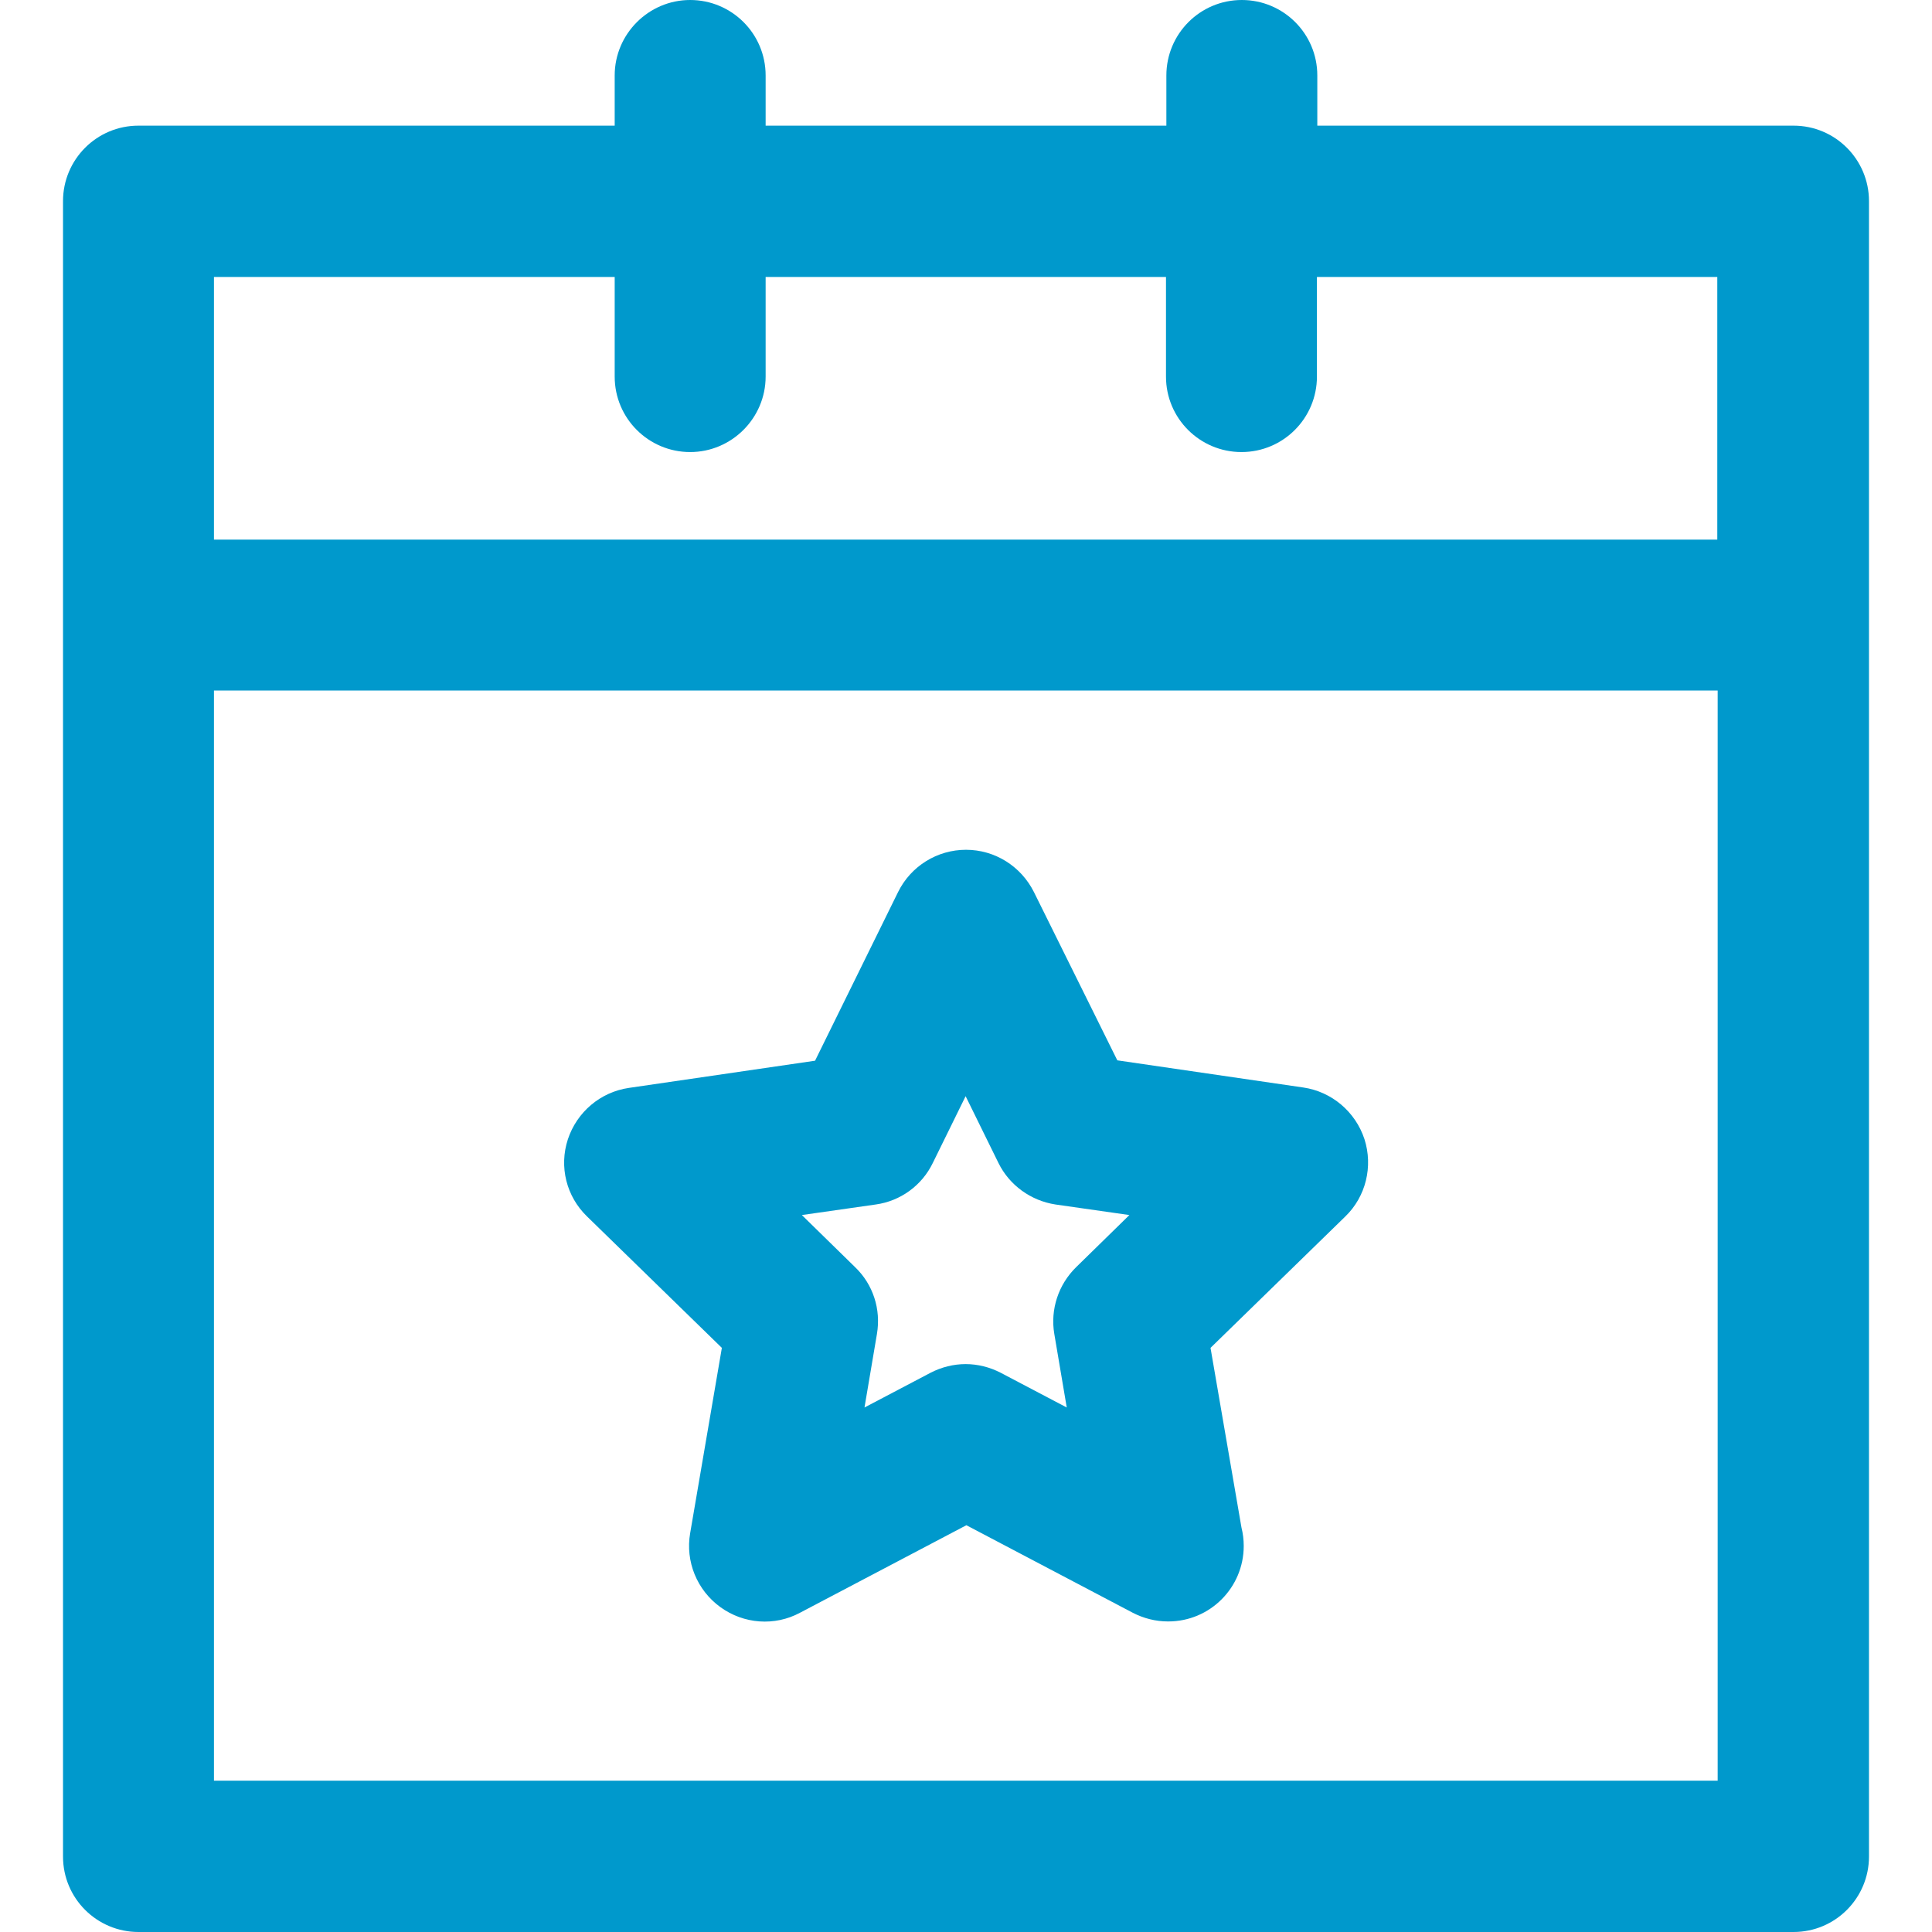 <?xml version="1.0" encoding="utf-8"?>
<!-- Generator: Adobe Illustrator 18.0.0, SVG Export Plug-In . SVG Version: 6.00 Build 0)  -->
<!DOCTYPE svg PUBLIC "-//W3C//DTD SVG 1.1//EN" "http://www.w3.org/Graphics/SVG/1.1/DTD/svg11.dtd">
<svg version="1.1" id="Capa_1" xmlns="http://www.w3.org/2000/svg" xmlns:xlink="http://www.w3.org/1999/xlink" x="0px" y="0px"
	 viewBox="0 0 512 512" enable-background="new 0 0 512 512" xml:space="preserve">
<g>
	<path fill="#0099CC" d="M475.3,33.3H349.1V20c0-11.1-9-20-20-20c-11.1,0-20,9-20,20v13.3H202.9V20c0-11.1-9-20-20-20s-20,9-20,20
		v13.3H36.7c-11.1,0-20,9-20,20V492c0,11.1,9,20,20,20h438.6c11.1,0,20-9,20-20V53.3C495.3,42.3,486.4,33.3,475.3,33.3z M162.9,73.4
		v26.4c0,11.1,9,20,20,20s20-9,20-20V73.4h106.1v26.4c0,11.1,9,20,20,20c11.1,0,20-9,20-20V73.4h106.1V143H56.7V73.4H162.9z
		 M56.7,471.9V183h398.5v288.9L56.7,471.9L56.7,471.9z"/>
	<path fill="#0099CC" d="M345.4,288.2l-49.3-7.2L274,236.4c-3.4-6.8-10.3-11.2-18-11.2c-7.6,0-14.6,4.3-18,11.2L216,281.1l-49.3,7.2
		c-7.6,1.1-13.8,6.4-16.2,13.6c-2.4,7.3-0.4,15.2,5.1,20.5l35.7,34.8l-8.4,49.1c-1.3,7.5,1.8,15.1,8,19.6c6.2,4.5,14.4,5.1,21.1,1.5
		l44.1-23.2l44.1,23.2c2.9,1.5,6.1,2.3,9.3,2.3c0,0,0,0,0.1,0c11.1,0,20-9,20-20c0-1.7-0.2-3.3-0.6-4.9l-8.2-47.6l35.7-34.8
		c5.5-5.3,7.4-13.3,5.1-20.5C359.2,294.6,352.9,289.3,345.4,288.2z M285.2,335.8c-4.7,4.6-6.9,11.2-5.8,17.7l3.3,19.5l-17.5-9.2
		c-2.9-1.5-6.1-2.3-9.3-2.3s-6.4,0.8-9.3,2.3l-17.5,9.2l3.3-19.5c1.1-6.5-1-13.1-5.8-17.7l-14.1-13.8l19.6-2.8
		c6.5-0.9,12.2-5,15.1-11l8.7-17.7l8.7,17.7c2.9,5.9,8.6,10,15.1,11l19.6,2.8L285.2,335.8z"/>
</g>
</svg>
